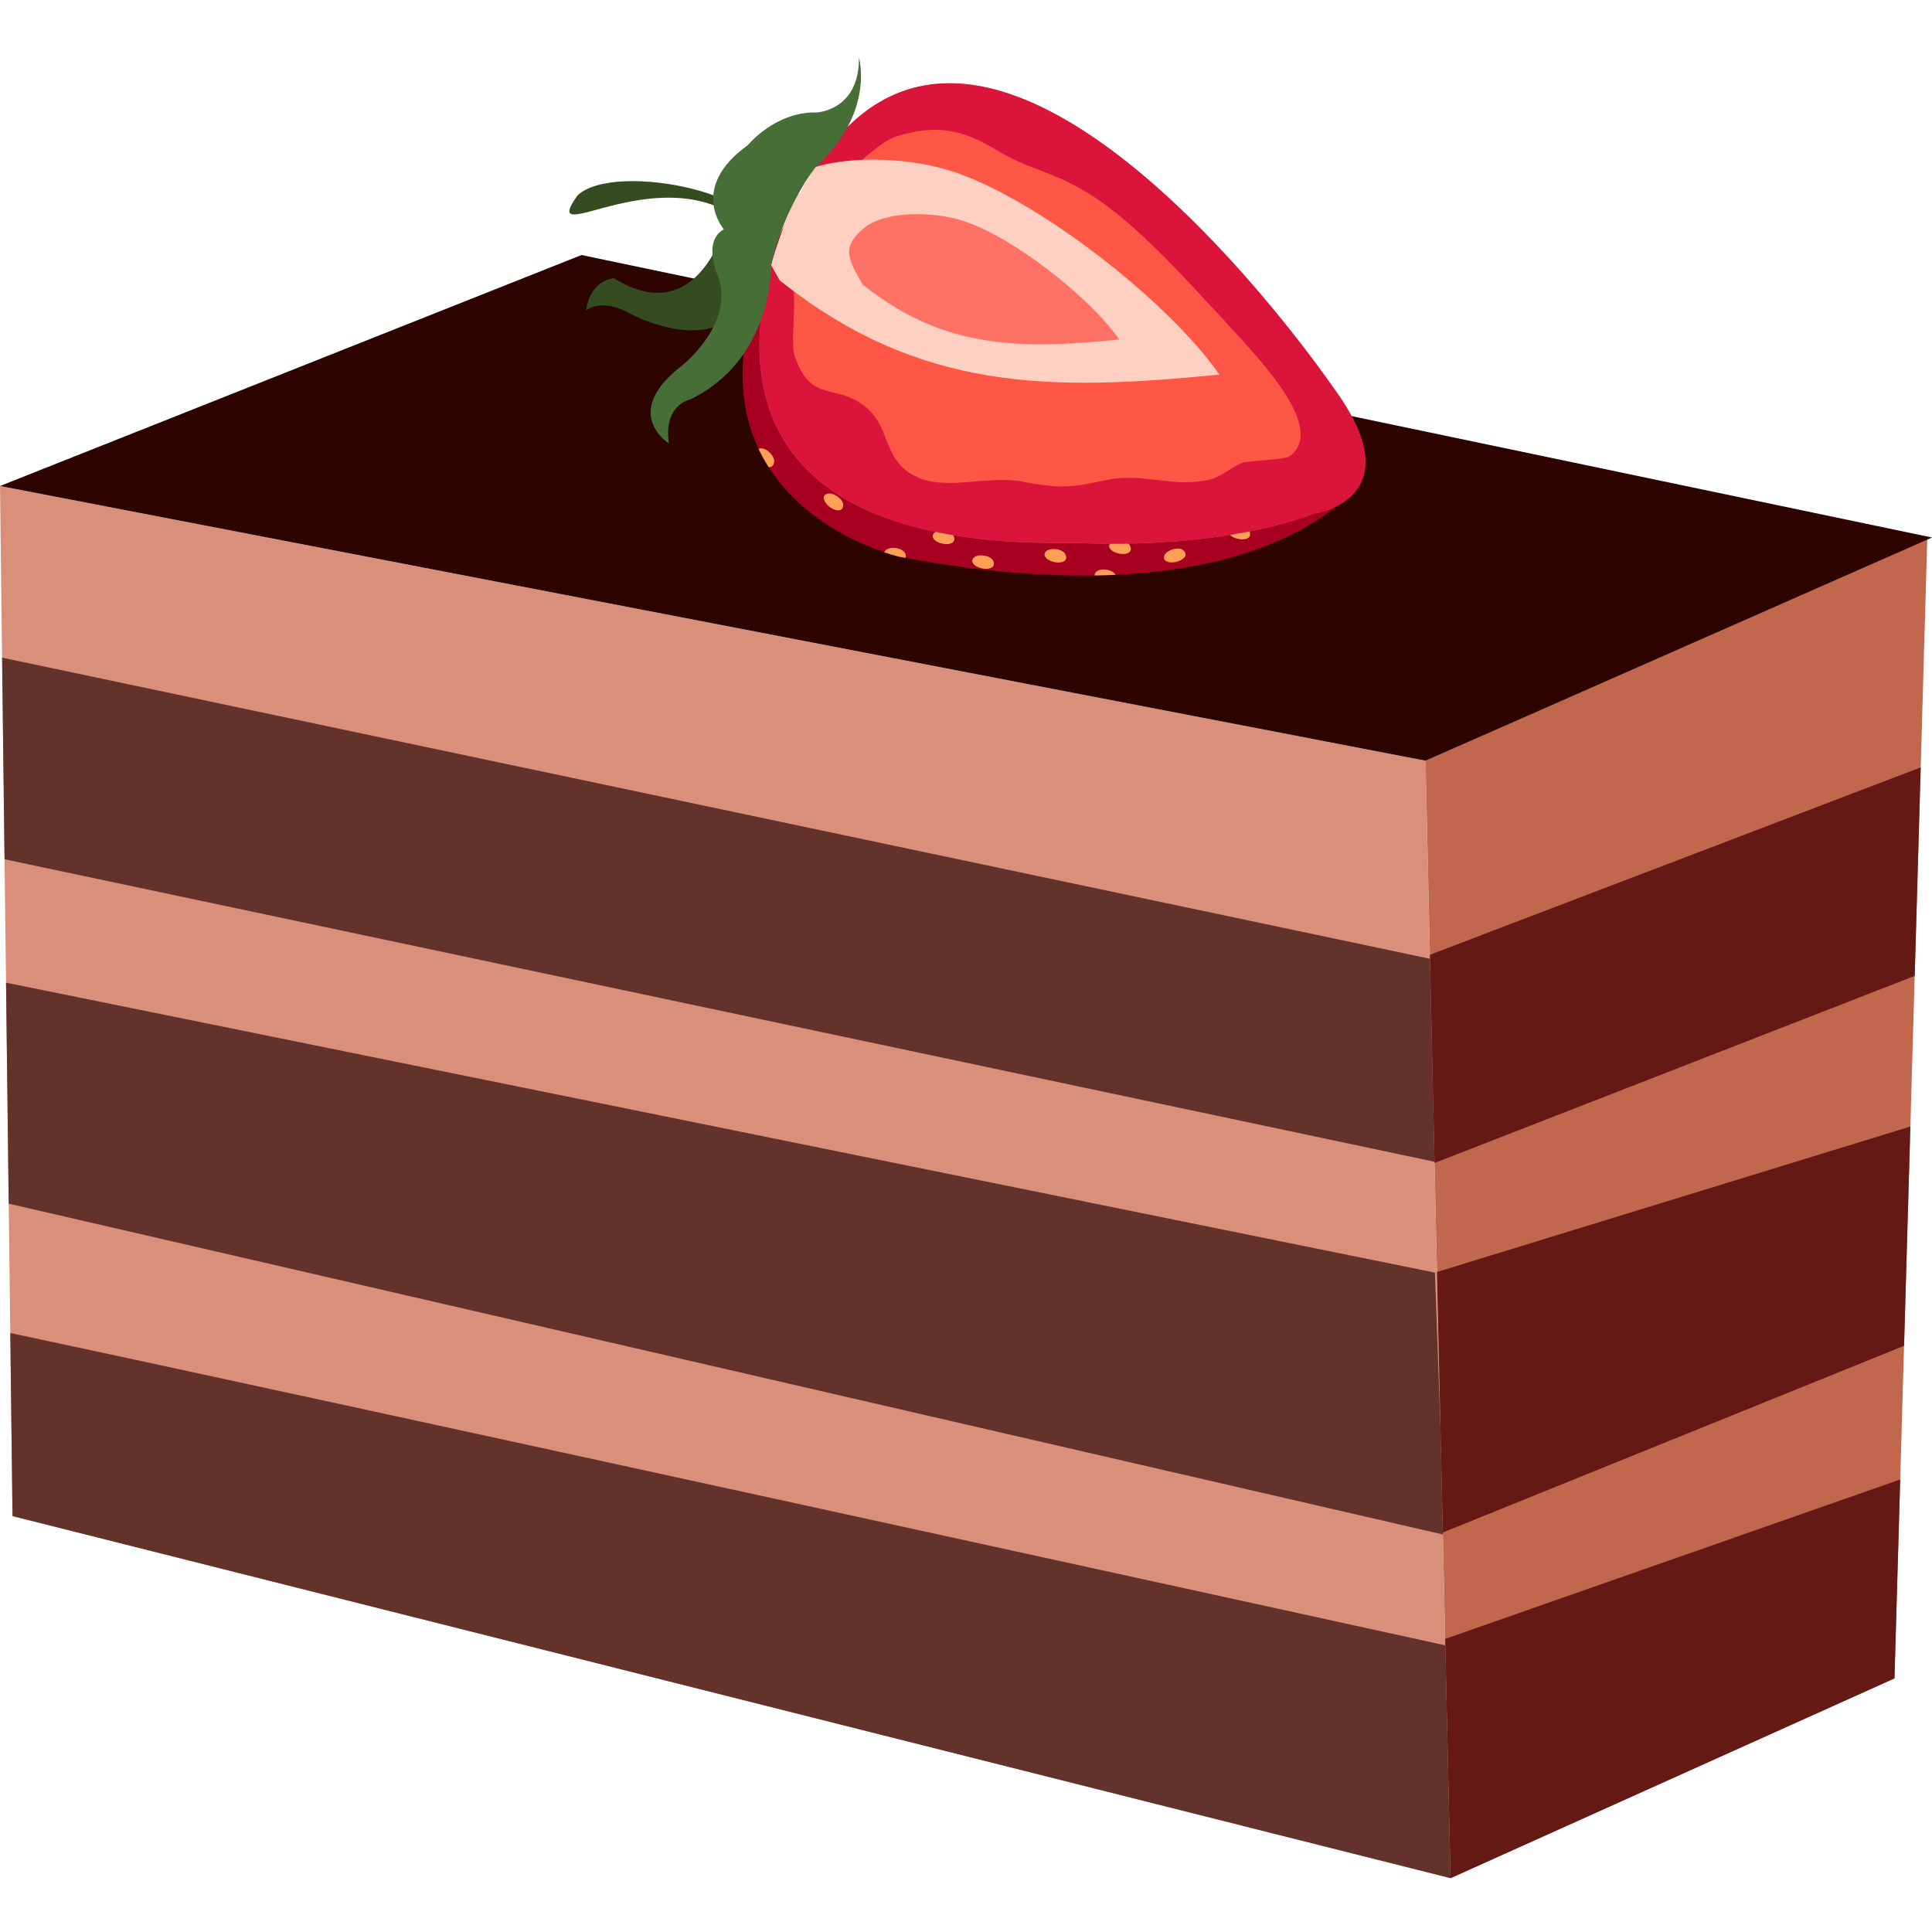 <?xml version="1.0" encoding="UTF-8"?>
<svg width="120px" height="120px" viewBox="0 0 120 120" version="1.1" xmlns="http://www.w3.org/2000/svg" xmlns:xlink="http://www.w3.org/1999/xlink">
    <!-- Generator: Sketch 51.1 (57501) - http://www.bohemiancoding.com/sketch -->
    <title>Cake15</title>
    <desc>Created with Sketch.</desc>
    <defs></defs>
    <g id="Cake15" stroke="none" stroke-width="1" fill="none" fill-rule="evenodd">
        <g id="Page-1" transform="translate(0, 3)">
            <polygon id="Fill-1" fill="#DA8F7B" points="0.777 91.167 90.097 113.656 88.544 44.248 -0 27.187"></polygon>
            <polygon id="Fill-2" fill="#C0674E" points="88.544 44.248 90.097 113.656 117.67 101.248 119.709 30.386"></polygon>
            <polygon id="Fill-3" fill="#2D0400" points="0 27.187 88.544 44.249 120 30.386 36.117 12.84"></polygon>
            <polygon id="Fill-4" fill="#63332B" points="0.282 50.37 89.101 69.159 88.819 56.55 0.129 37.847"></polygon>
            <polygon id="Fill-5" fill="#641915" points="118.925 57.614 119.298 44.665 88.814 56.303 89.103 69.235"></polygon>
            <polygon id="Fill-6" fill="#63332B" points="0.541 71.762 89.619 92.31 89.472 85.695 89.126 76.044 0.375 58.035"></polygon>
            <polygon id="Fill-7" fill="#641915" points="118.656 66.972 89.254 76.005 89.617 92.186 118.265 80.59"></polygon>
            <polygon id="Fill-8" fill="#641915" points="89.764 98.795 90.097 113.656 117.669 101.248 118.025 88.893"></polygon>
            <g id="Group-47" transform="translate(0.583, 0.238)">
                <path d="M0.194,90.929 L89.514,113.418 L89.191,98.958 C82.733,97.543 17.285,83.21 0.056,79.558 L0.194,90.929 Z" id="Fill-9" fill="#63332B"></path>
                <path d="M76.557,22.55 L82.496,26.364 L83.575,27.057 C83.575,27.057 77.479,35.543 55.305,31.347 C55.305,31.347 39.153,27.71 48.383,10.281" id="Fill-11" fill="#A80021"></path>
                <path d="M57.341,30.051 C57.383,30.637 58.982,30.806 58.647,30.057 C58.471,29.667 57.479,29.568 57.355,30.003" id="Fill-13" fill="#FFA056"></path>
                <path d="M68.305,30.667 C68.347,31.253 69.946,31.422 69.611,30.673 C69.434,30.283 68.443,30.184 68.319,30.619" id="Fill-15" fill="#FFA056"></path>
                <path d="M75.713,29.756 C75.755,30.342 77.354,30.511 77.019,29.762 C76.842,29.372 75.851,29.273 75.726,29.708" id="Fill-17" fill="#FFA056"></path>
                <path d="M46.223,11.08 C40.902,5.931 32.649,12.613 35.289,8.897 C37.661,6.679 48.11,8.982 46.299,11.937" id="Fill-19" fill="#344C1F"></path>
                <path d="M44.378,11.005 C44.378,11.005 42.632,17.226 37.553,14.043 C37.553,14.043 36.086,14.107 35.819,16.056 C35.819,16.056 36.61,15.316 38.23,16.068 C38.23,16.068 45.171,20.167 46.751,13.288 C48.33,6.409 46.954,9.874 46.954,9.874 L44.378,11.005 Z" id="Fill-21" fill="#344C1F"></path>
                <path d="M48.986,8.845 C48.986,8.845 37.104,31.048 66.242,30.477 C66.242,30.477 74.578,31.052 81.058,28.655 C81.058,28.655 87.368,27.752 82.161,20.74 C82.161,20.74 59.852,-11.837 49.139,8.76" id="Fill-23" fill="#FF5645"></path>
                <path d="M49.777,7.622 C50.045,7.747 50.388,7.821 50.822,7.826 C52.082,7.927 53.782,5.583 55.177,5.209 C57.575,4.478 59.157,4.799 61.249,6.039 C63.104,7.21 64.601,7.379 66.371,8.398 C69.501,10.061 72.802,13.831 75.27,16.463 C76.921,18.347 82.077,23.288 79.491,25.123 C79.185,25.293 77.229,25.379 76.685,25.48 C75.834,25.753 75.239,26.483 74.304,26.602 C72.127,27.011 70.443,26.145 68.265,26.553 C65.935,27.047 65.391,27.149 62.702,26.64 C60.729,26.335 58.025,27.236 56.341,26.371 C54.18,25.369 54.792,23.229 53.09,21.973 C51.304,20.564 49.79,21.805 48.803,18.952 C48.289,17.679 49.625,12.917 47.408,13.196 C47.39,13.157 47.372,13.12 47.353,13.081 C45.548,19.494 45.263,30.888 66.242,30.477 C66.242,30.477 74.578,31.052 81.058,28.654 C81.058,28.654 87.368,27.752 82.161,20.74 C82.161,20.74 60.711,-10.581 49.777,7.622" id="Fill-25" fill="#DA143B"></path>
                <path d="M58.129,7.271 C55.884,6.631 52.569,6.402 50.087,7.123 C49.762,7.627 49.446,8.171 49.139,8.76 L48.986,8.845 C48.986,8.845 48.019,10.654 47.313,13.225 C47.497,13.559 47.699,13.912 47.912,14.294 L47.848,14.179 C56.501,21.08 64.615,21.077 75.153,20.029 C72.012,15.47 63.488,8.798 58.129,7.271" id="Fill-27" fill="#FED0C1"></path>
                <path d="M53.001,14.439 C58.049,18.465 62.783,18.464 68.931,17.852 C67.099,15.192 62.125,11.3 58.998,10.409 C57.331,9.934 54.651,9.846 53.253,10.798 C51.526,12.106 52.144,12.901 53.038,14.506" id="Fill-29" fill="#FF7165"></path>
                <path d="M47.313,13.225 C47.313,13.225 47.476,19.089 42.255,21.587 C42.255,21.587 40.622,21.893 40.963,24.305 C40.963,24.305 37.9,22.404 41.846,19.413 C41.846,19.413 45.026,16.848 44.038,13.994 C44.038,13.994 43,11.77 44.377,11.005 C44.377,11.005 42.148,8.441 45.872,5.773 C45.872,5.773 47.564,3.683 50.154,3.746 C50.154,3.746 52.795,3.63 52.768,0.344 C52.768,0.344 53.782,3.761 50.087,7.123 C50.087,7.123 48.129,9.57 47.313,13.225" id="Fill-31" fill="#486E38"></path>
                <path d="M59.8,31.588 C59.842,32.173 61.441,32.342 61.106,31.593 C60.929,31.204 59.938,31.104 59.814,31.539" id="Fill-33" fill="#FFA056"></path>
                <path d="M64.29,31.195 C64.333,31.781 65.932,31.95 65.597,31.201 C65.42,30.812 64.429,30.712 64.304,31.147" id="Fill-35" fill="#FFA056"></path>
                <path d="M55.637,31.128 C55.462,30.741 54.484,30.641 54.349,31.066 C54.938,31.265 55.305,31.348 55.305,31.348 C55.425,31.37 55.542,31.391 55.662,31.412 C55.691,31.338 55.689,31.246 55.637,31.128" id="Fill-37" fill="#FFA056"></path>
                <path d="M50.607,27.566 C50.398,28.115 51.777,28.939 51.788,28.12 C51.793,27.692 50.936,27.186 50.64,27.527" id="Fill-39" fill="#FFA056"></path>
                <path d="M47.157,25.772 C47.31,25.793 47.442,25.724 47.497,25.5 C47.594,25.094 46.91,24.433 46.538,24.649 C46.725,25.045 46.932,25.419 47.157,25.772" id="Fill-41" fill="#FFA056"></path>
                <path d="M71.725,31.489 C72.016,32 73.532,31.463 72.905,30.932 C72.578,30.657 71.641,30.994 71.716,31.44" id="Fill-43" fill="#FFA056"></path>
                <path d="M68.705,32.465 C68.516,32.083 67.541,31.988 67.418,32.42 L67.404,32.468 C67.406,32.481 67.41,32.492 67.413,32.505 C67.855,32.498 68.285,32.484 68.705,32.465" id="Fill-45" fill="#FFA056"></path>
            </g>
        </g>
    </g>
</svg>